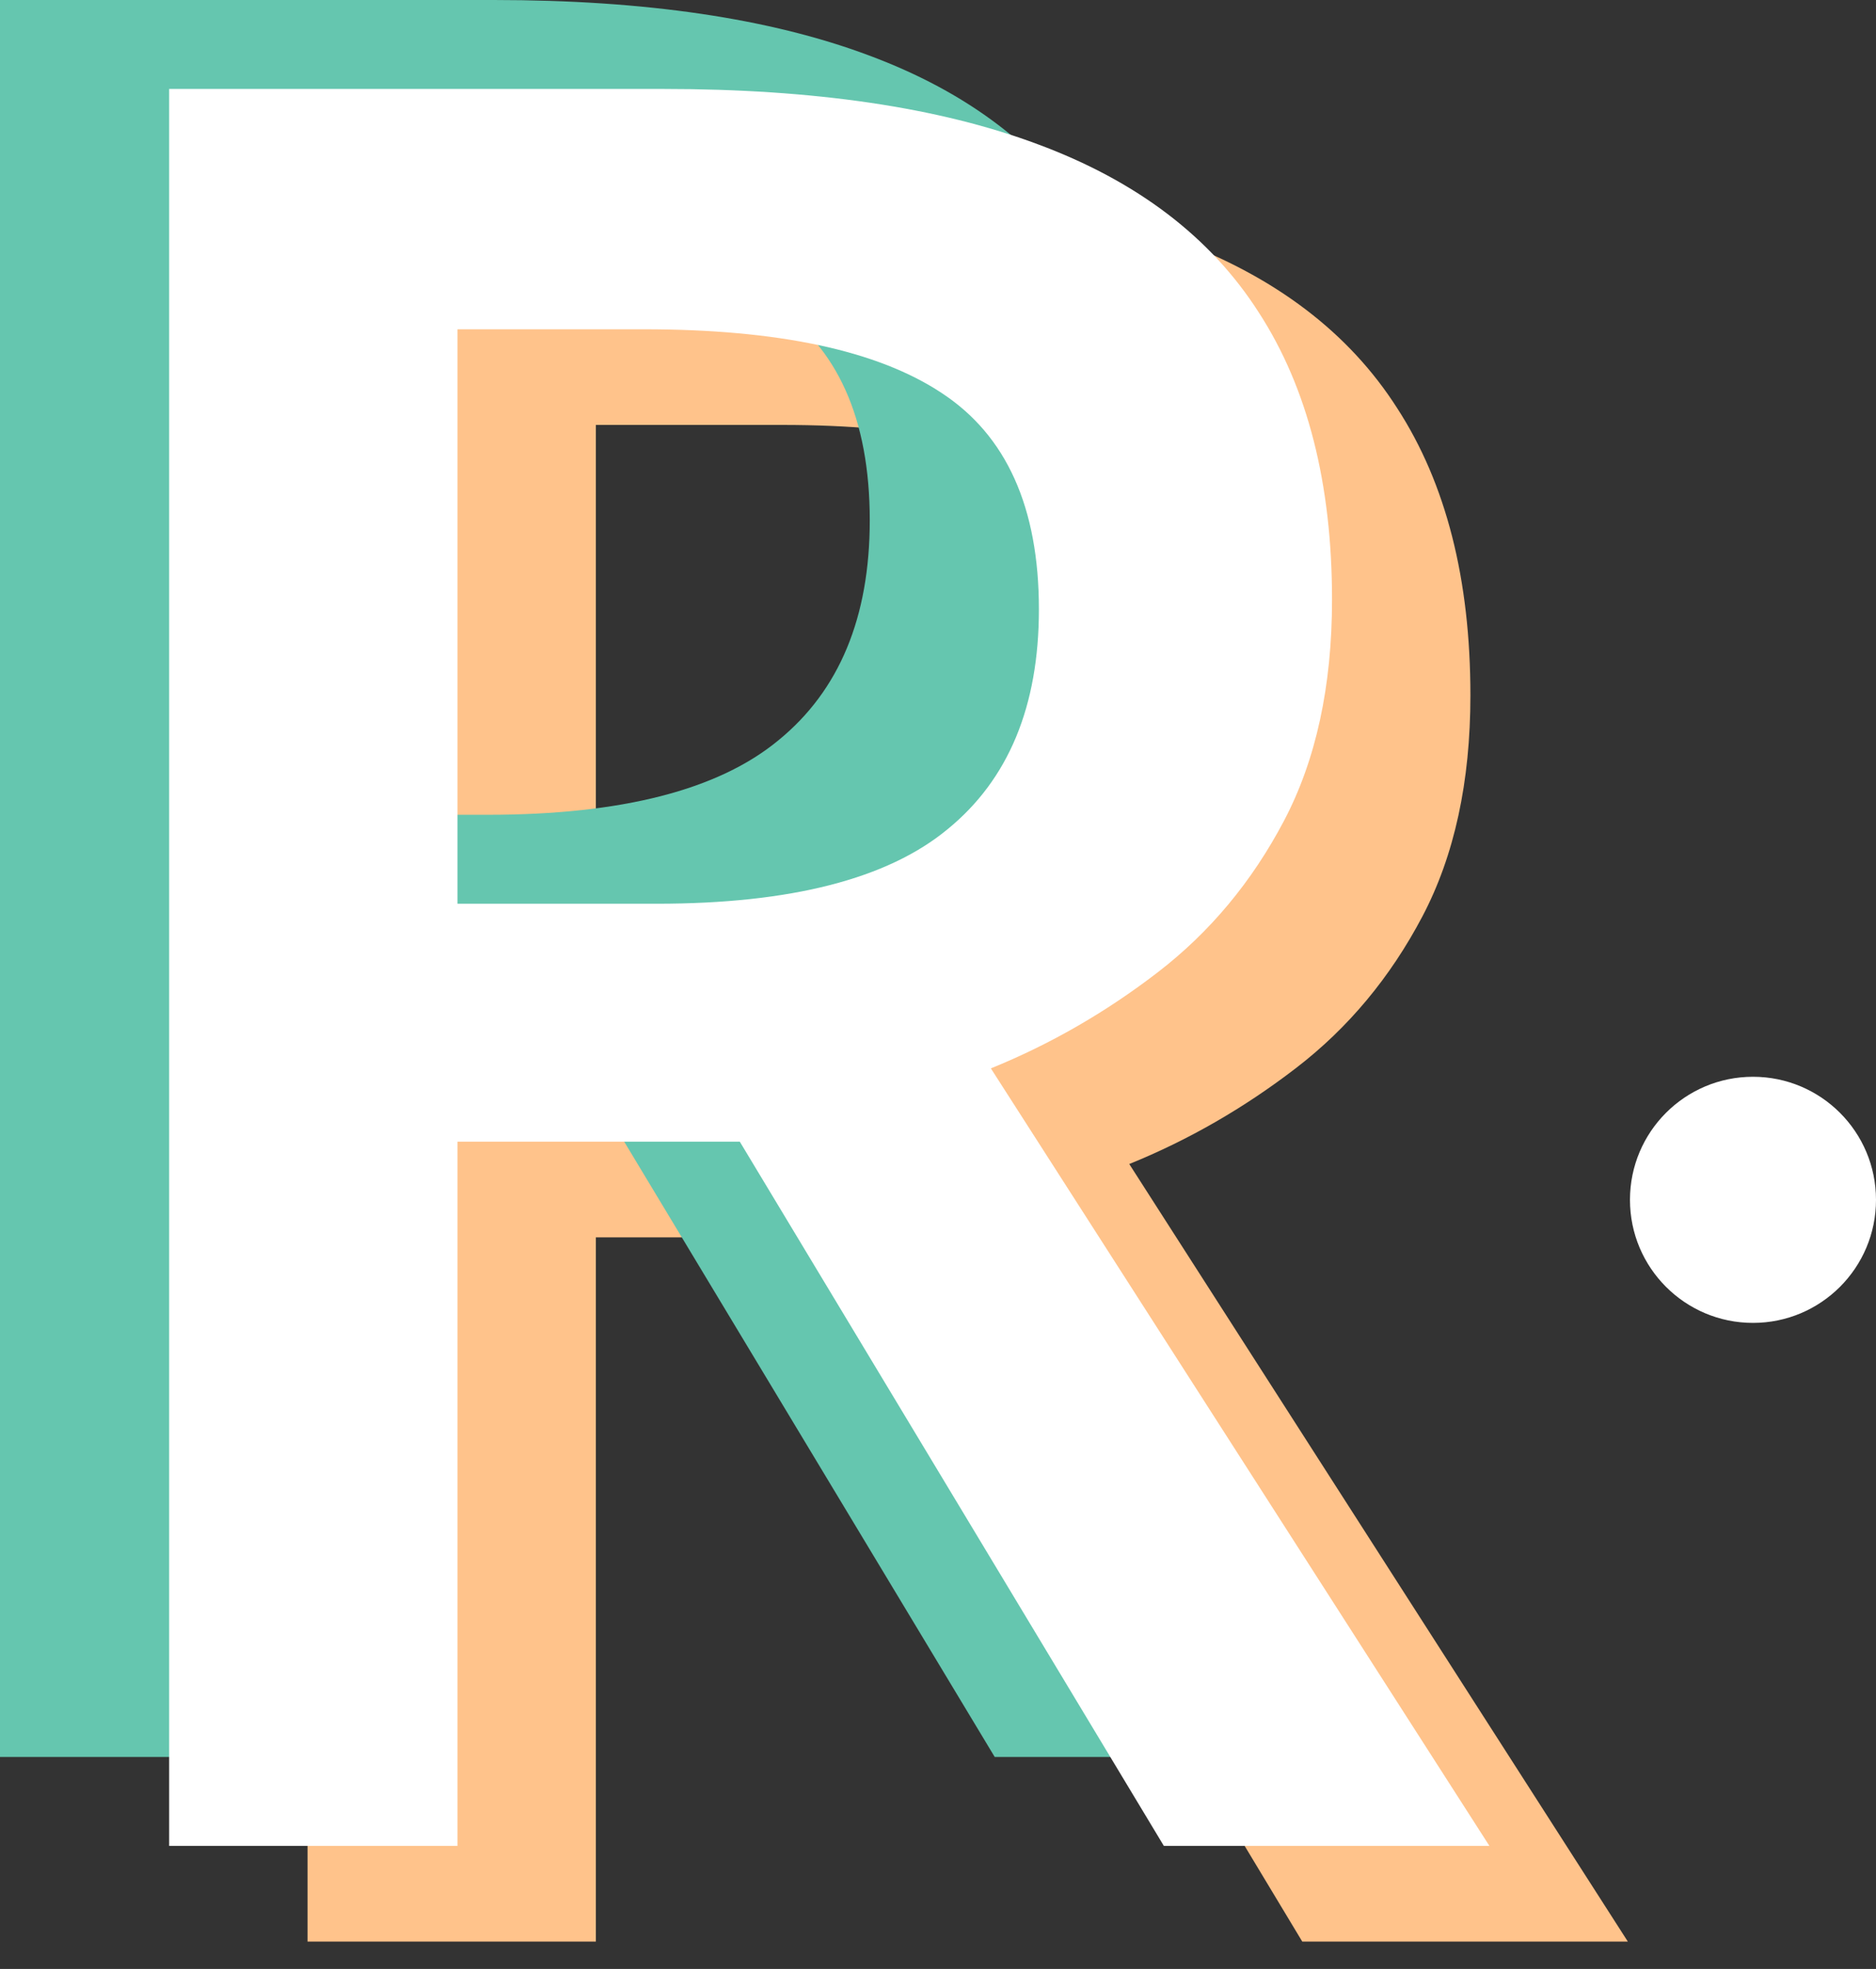 <svg width="61" height="64" viewBox="0 0 61 64" fill="none" xmlns="http://www.w3.org/2000/svg">
<rect x="0" y="0" width="61" height="64" fill="#333333" stroke="none"/>
<path d="M26.055 6C30.977 6 35.039 6.599 38.242 7.797C41.471 8.995 43.867 10.818 45.43 13.266C47.018 15.713 47.812 18.826 47.812 22.602C47.812 25.414 47.292 27.81 46.25 29.789C45.208 31.768 43.841 33.409 42.148 34.711C40.456 36.013 38.646 37.055 36.719 37.836L52.93 63.109H42.344L28.555 40.219H19.375V63.109H10V6H26.055ZM25.43 13.812H19.375V32.484H25.859C30.208 32.484 33.359 31.677 35.312 30.062C37.292 28.448 38.281 26.065 38.281 22.914C38.281 19.607 37.227 17.263 35.117 15.883C33.034 14.503 29.805 13.812 25.43 13.812Z" fill="#FFC38B"/>
<path d="M16.055 0C20.977 0 25.039 0.599 28.242 1.797C31.471 2.995 33.867 4.818 35.43 7.266C37.018 9.714 37.812 12.825 37.812 16.602C37.812 19.414 37.292 21.81 36.25 23.789C35.208 25.768 33.841 27.409 32.148 28.711C30.456 30.013 28.646 31.055 26.719 31.836L42.93 57.109H32.344L18.555 34.219H9.375V57.109H0V0H16.055ZM15.43 7.812H9.375V26.484H15.859C20.208 26.484 23.359 25.677 25.312 24.062C27.292 22.448 28.281 20.065 28.281 16.914C28.281 13.607 27.227 11.263 25.117 9.883C23.034 8.503 19.805 7.812 15.43 7.812Z" fill="#65C6AF"/>
<path d="M21.555 2.891C26.477 2.891 30.539 3.49 33.742 4.688C36.971 5.885 39.367 7.708 40.93 10.156C42.518 12.604 43.312 15.716 43.312 19.492C43.312 22.305 42.792 24.701 41.75 26.68C40.708 28.659 39.341 30.299 37.648 31.602C35.956 32.904 34.146 33.945 32.219 34.727L48.43 60H37.844L24.055 37.109H14.875V60H5.5V2.891H21.555ZM20.93 10.703H14.875V29.375H21.359C25.708 29.375 28.859 28.568 30.812 26.953C32.792 25.338 33.781 22.956 33.781 19.805C33.781 16.497 32.727 14.154 30.617 12.773C28.534 11.393 25.305 10.703 20.93 10.703Z" fill="white"/>
<circle cx="57" cy="39" r="4" fill="white"/>
</svg>
